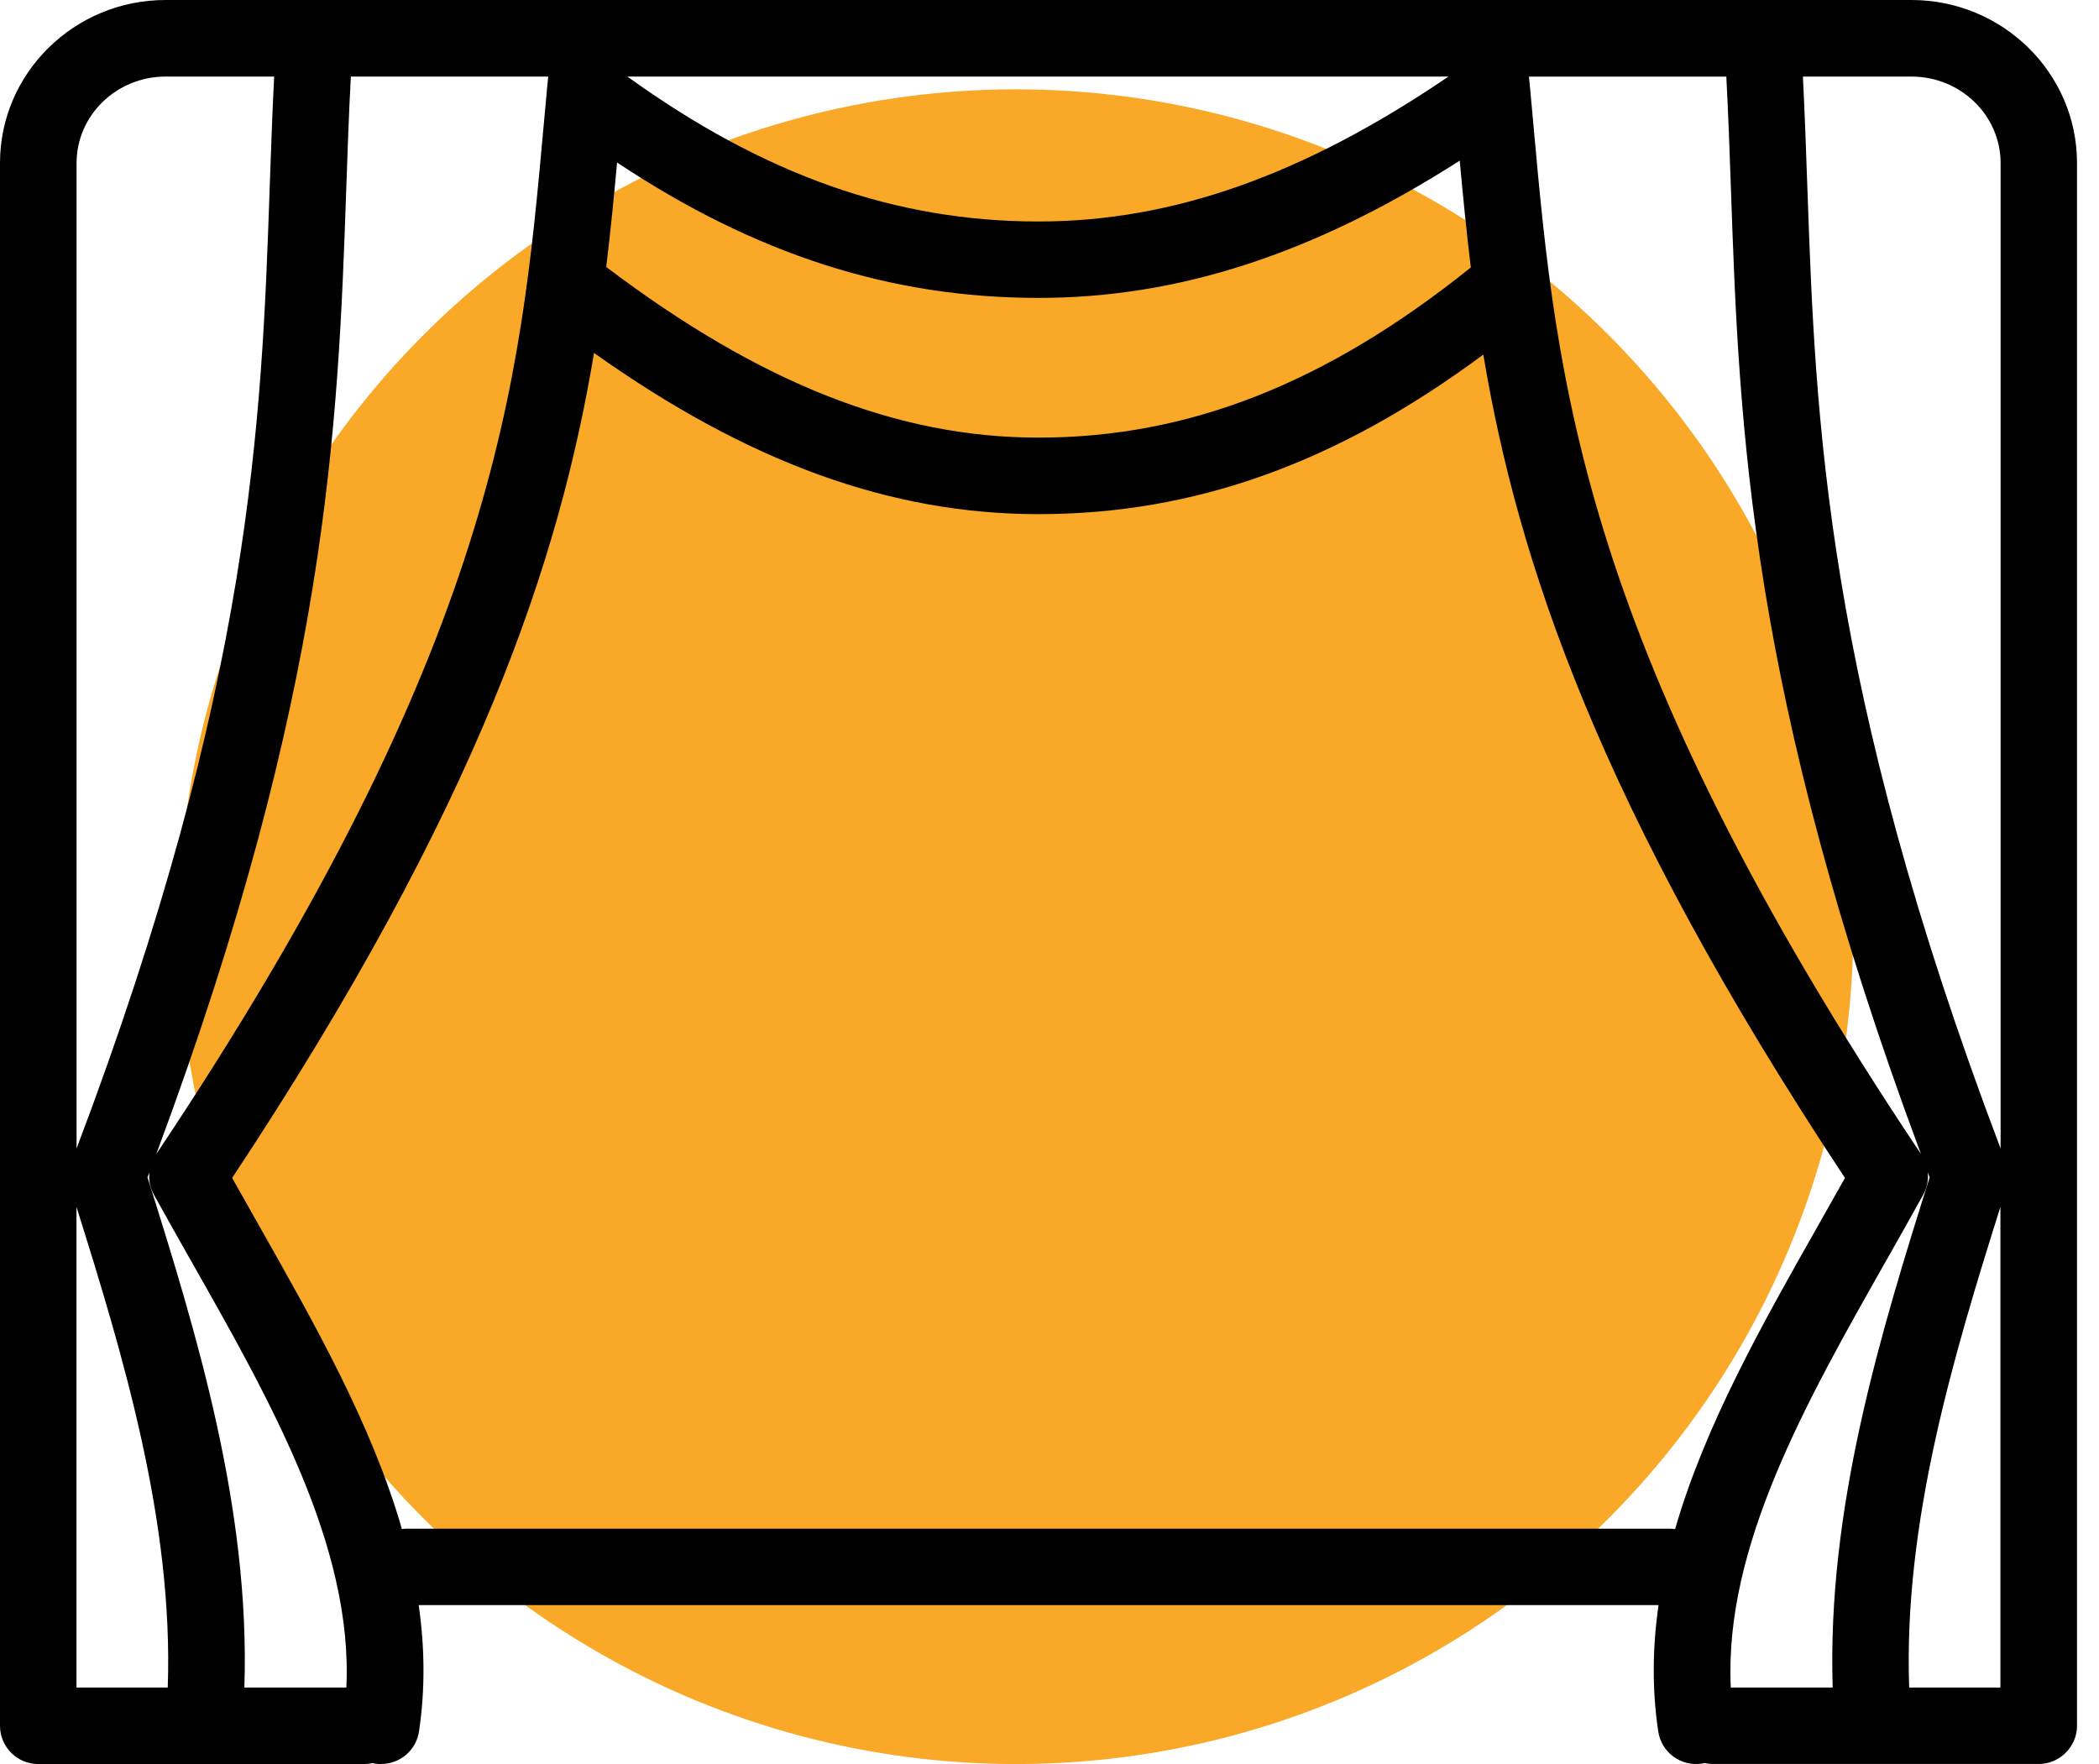 <svg width="94" height="79" viewBox="0 0 94 79" fill="none" xmlns="http://www.w3.org/2000/svg">
<circle cx="45.5" cy="41.5" r="37.5" fill="#F9A828"/>
<path d="M17.064 79C16.979 79 16.895 78.993 16.807 78.983C16.762 78.975 16.719 78.969 16.677 78.958C16.554 78.986 16.424 79 16.291 79H9.145H9.11H1.715C0.769 79 0 78.234 0 77.285V7.298C0 3.275 3.324 0 7.413 0H85.602C89.688 0 93.015 3.274 93.015 7.298V77.285C93.015 78.248 92.203 79.028 91.248 78.996H83.905H83.87H76.724C76.59 78.996 76.46 78.983 76.338 78.954C76.296 78.965 76.25 78.972 76.208 78.979C75.27 79.119 74.402 78.473 74.261 77.538C73.977 75.63 74.005 73.747 74.276 71.881H18.751C19.018 73.744 19.049 75.63 18.765 77.538C18.639 78.388 17.908 78.996 17.072 78.996L17.064 79ZM10.94 75.574H15.511C15.809 69.267 12.139 62.785 8.576 56.499C8.007 55.498 7.441 54.496 6.893 53.502C6.721 53.19 6.654 52.842 6.689 52.501C6.661 52.575 6.633 52.652 6.605 52.726C8.812 59.728 11.207 67.553 10.944 75.575L10.94 75.574ZM3.425 75.574H7.512C7.771 68.192 5.53 60.743 3.425 54.05V75.574ZM85.499 75.574H89.585V54.05C87.477 60.743 85.236 68.192 85.499 75.574ZM77.504 75.574H82.074C81.814 67.556 84.207 59.728 86.417 52.725C86.388 52.651 86.36 52.574 86.332 52.5C86.367 52.841 86.301 53.189 86.128 53.501C85.58 54.499 85.011 55.497 84.445 56.498C80.883 62.785 77.209 69.267 77.51 75.573L77.504 75.574ZM18.259 68.459H74.761C74.848 68.459 74.933 68.466 75.017 68.477C76.366 63.804 78.941 59.257 81.463 54.809C81.853 54.124 82.24 53.438 82.623 52.753C71.571 36.046 67.973 25.098 66.427 15.878C59.876 20.745 53.489 23.025 46.508 23.025C39.897 23.025 33.52 20.72 26.602 15.805C25.063 25.042 21.48 36.004 10.396 52.752C10.779 53.437 11.169 54.123 11.556 54.808C14.078 59.26 16.653 63.803 17.999 68.476C18.082 68.461 18.167 68.458 18.255 68.458L18.259 68.459ZM15.712 3.429C15.623 5.109 15.564 6.767 15.505 8.509C15.135 19.043 14.72 30.951 6.999 51.681C22.239 28.892 23.31 17.105 24.339 5.706C24.389 5.169 24.438 4.631 24.488 4.09C24.488 4.031 24.494 3.967 24.505 3.908C24.519 3.75 24.533 3.591 24.55 3.43L15.712 3.429ZM68.535 4.09C68.584 4.627 68.633 5.168 68.682 5.706C69.715 17.104 70.783 28.893 86.026 51.68C78.305 30.95 77.886 19.044 77.518 8.508C77.458 6.766 77.398 5.108 77.31 3.432H68.471C68.486 3.59 68.503 3.752 68.517 3.909C68.527 3.969 68.531 4.029 68.535 4.092L68.535 4.09ZM80.74 3.429C80.823 5.074 80.88 6.689 80.939 8.387C81.305 18.818 81.716 30.632 89.593 51.435V7.301C89.593 5.168 87.804 3.429 85.605 3.429L80.74 3.429ZM7.416 3.429C5.217 3.429 3.429 5.165 3.429 7.301V51.435C11.302 30.632 11.716 18.823 12.078 8.391C12.138 6.694 12.194 5.074 12.278 3.429L7.416 3.429ZM27.151 11.957C34.037 17.167 40.201 19.598 46.507 19.598C53.227 19.598 59.393 17.174 65.868 11.978C65.67 10.355 65.516 8.77 65.372 7.195C58.824 11.38 52.77 13.341 46.507 13.341C39.899 13.341 33.838 11.401 27.634 7.277C27.494 8.815 27.343 10.365 27.149 11.953L27.151 11.957ZM28.096 3.429C34.236 7.852 40.11 9.919 46.508 9.919C52.505 9.919 58.361 7.852 64.867 3.429H28.096Z" fill="black"/>
</svg>
